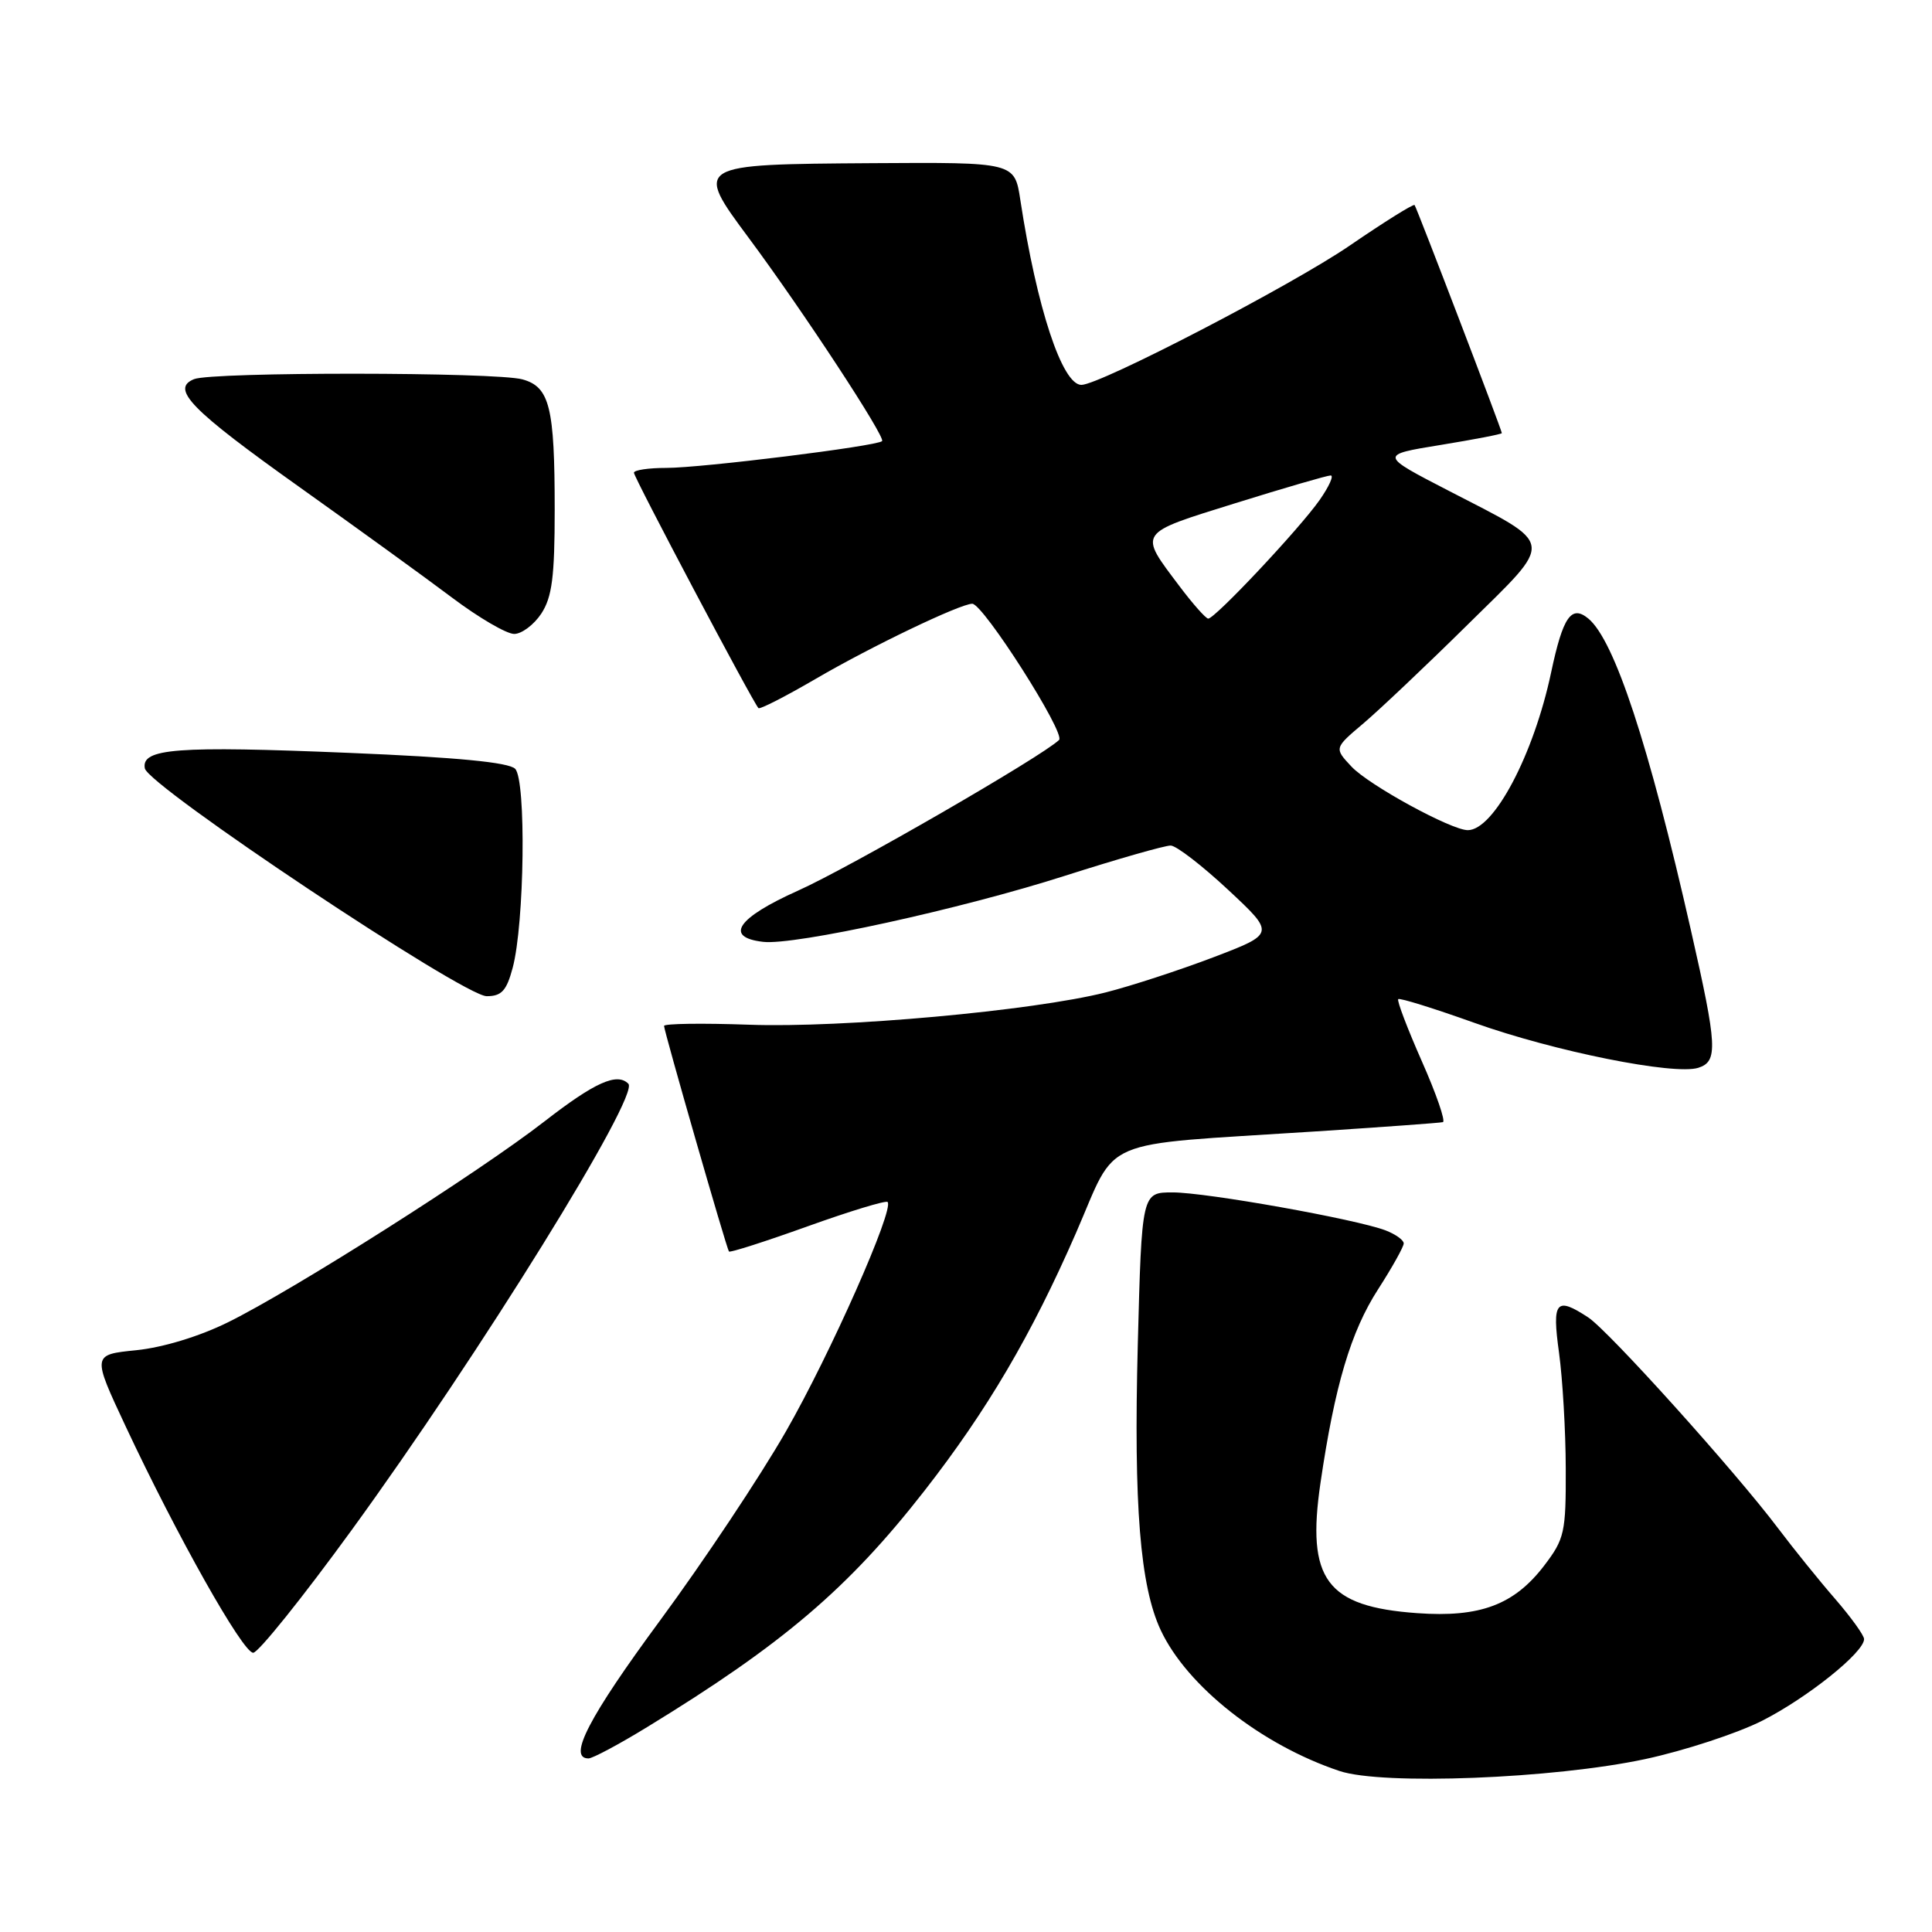 <?xml version="1.0" encoding="UTF-8" standalone="no"?>
<!DOCTYPE svg PUBLIC "-//W3C//DTD SVG 1.1//EN" "http://www.w3.org/Graphics/SVG/1.1/DTD/svg11.dtd" >
<svg xmlns="http://www.w3.org/2000/svg" xmlns:xlink="http://www.w3.org/1999/xlink" version="1.1" viewBox="0 0 256 256">
 <g >
 <path fill="currentColor"
d=" M 217.99 233.09 C 223.20 231.97 230.19 229.68 233.51 228.00 C 239.49 224.96 247.00 218.95 247.00 217.19 C 247.00 216.69 245.28 214.31 243.19 211.89 C 241.09 209.48 237.68 205.25 235.61 202.51 C 229.93 194.97 213.14 176.32 210.44 174.56 C 206.18 171.76 205.63 172.42 206.58 179.25 C 207.05 182.69 207.46 189.59 207.47 194.58 C 207.50 203.07 207.31 203.91 204.62 207.44 C 200.64 212.65 196.12 214.35 187.78 213.75 C 175.75 212.89 173.09 209.30 174.97 196.50 C 176.86 183.61 178.99 176.44 182.61 170.83 C 184.47 167.94 186.00 165.20 186.00 164.76 C 186.00 164.31 184.91 163.54 183.59 163.03 C 179.66 161.54 159.84 158.00 155.39 158.00 C 151.29 158.00 151.29 158.00 150.76 178.25 C 150.21 199.51 151.07 210.17 153.80 216.00 C 157.29 223.45 167.14 231.21 177.50 234.67 C 183.21 236.57 205.83 235.69 217.99 233.09 Z  M 85.73 228.86 C 103.72 217.87 112.42 210.45 122.49 197.54 C 130.81 186.87 136.68 176.88 142.58 163.36 C 148.20 150.47 145.04 151.82 174.00 149.94 C 183.07 149.35 190.81 148.79 191.19 148.69 C 191.57 148.58 190.32 144.95 188.40 140.62 C 186.49 136.29 185.08 132.59 185.27 132.39 C 185.46 132.20 190.02 133.62 195.39 135.54 C 205.94 139.31 221.84 142.50 225.03 141.49 C 227.66 140.65 227.56 138.68 224.06 123.28 C 218.47 98.63 213.93 84.85 210.47 81.97 C 208.21 80.10 207.10 81.71 205.53 89.11 C 203.22 100.01 197.94 110.00 194.49 110.00 C 192.30 110.00 181.39 104.04 179.08 101.58 C 176.78 99.13 176.78 99.13 180.64 95.87 C 182.76 94.07 188.98 88.19 194.45 82.79 C 206.09 71.32 206.24 72.41 192.02 65.06 C 182.76 60.28 182.76 60.28 190.88 58.96 C 195.35 58.23 199.00 57.53 199.00 57.39 C 199.00 56.99 187.73 27.53 187.44 27.17 C 187.29 26.99 183.43 29.40 178.86 32.53 C 171.19 37.79 145.74 51.00 143.29 51.00 C 140.75 51.00 137.39 40.83 135.20 26.50 C 134.44 21.50 134.44 21.50 115.63 21.62 C 91.96 21.78 91.97 21.77 99.26 31.59 C 106.41 41.22 117.38 57.95 116.88 58.45 C 116.21 59.12 92.99 62.00 88.29 62.00 C 85.93 62.00 84.00 62.29 84.00 62.64 C 84.00 63.27 99.80 93.13 100.50 93.83 C 100.69 94.02 104.09 92.28 108.07 89.96 C 115.39 85.68 127.24 80.00 128.83 80.00 C 130.28 80.00 141.23 97.17 140.33 98.05 C 138.10 100.22 112.57 114.96 105.73 118.02 C 97.67 121.63 95.93 124.20 101.12 124.80 C 105.27 125.29 127.36 120.45 141.13 116.04 C 148.08 113.82 154.38 112.02 155.13 112.04 C 155.89 112.07 159.31 114.71 162.74 117.91 C 168.97 123.72 168.97 123.72 160.74 126.86 C 156.21 128.58 149.80 130.67 146.51 131.50 C 136.86 133.94 111.56 136.23 99.25 135.78 C 93.06 135.56 88.00 135.63 87.99 135.94 C 87.99 136.62 96.25 165.36 96.59 165.83 C 96.72 166.01 101.40 164.51 107.00 162.50 C 112.60 160.49 117.37 159.04 117.61 159.27 C 118.53 160.20 110.04 179.38 104.14 189.67 C 100.73 195.63 93.23 206.89 87.47 214.71 C 78.02 227.53 75.18 233.00 77.98 233.00 C 78.52 233.00 82.01 231.14 85.73 228.86 Z  M 46.59 202.75 C 63.55 179.43 84.80 145.14 83.26 143.60 C 81.76 142.09 78.81 143.42 72.16 148.58 C 63.49 155.32 38.91 170.92 30.21 175.21 C 26.43 177.08 21.59 178.55 18.06 178.91 C 12.20 179.50 12.20 179.50 16.65 189.00 C 23.42 203.45 32.17 219.00 33.55 219.00 C 34.22 219.00 40.09 211.69 46.59 202.75 Z  M 67.93 128.25 C 69.50 122.39 69.74 103.36 68.26 101.87 C 67.41 101.01 60.52 100.35 46.26 99.76 C 23.36 98.81 18.70 99.17 19.19 101.81 C 19.62 104.15 61.41 132.00 64.49 132.00 C 66.46 132.00 67.12 131.28 67.93 128.25 Z  M 71.73 81.30 C 73.15 79.12 73.50 76.44 73.50 67.55 C 73.50 53.94 72.84 51.27 69.23 50.27 C 65.74 49.29 28.09 49.26 25.71 50.24 C 22.57 51.52 25.26 54.28 39.72 64.57 C 47.30 69.97 56.38 76.54 59.90 79.19 C 63.42 81.84 67.12 84.00 68.13 84.00 C 69.13 84.00 70.75 82.78 71.73 81.30 Z  M 156.30 77.69 C 150.83 70.42 150.60 70.76 163.71 66.67 C 170.19 64.65 175.87 63.00 176.32 63.00 C 176.77 63.00 176.11 64.46 174.86 66.25 C 172.21 70.04 160.96 82.01 160.09 81.97 C 159.77 81.95 158.06 80.03 156.30 77.69 Z "/>
</g>
</svg>